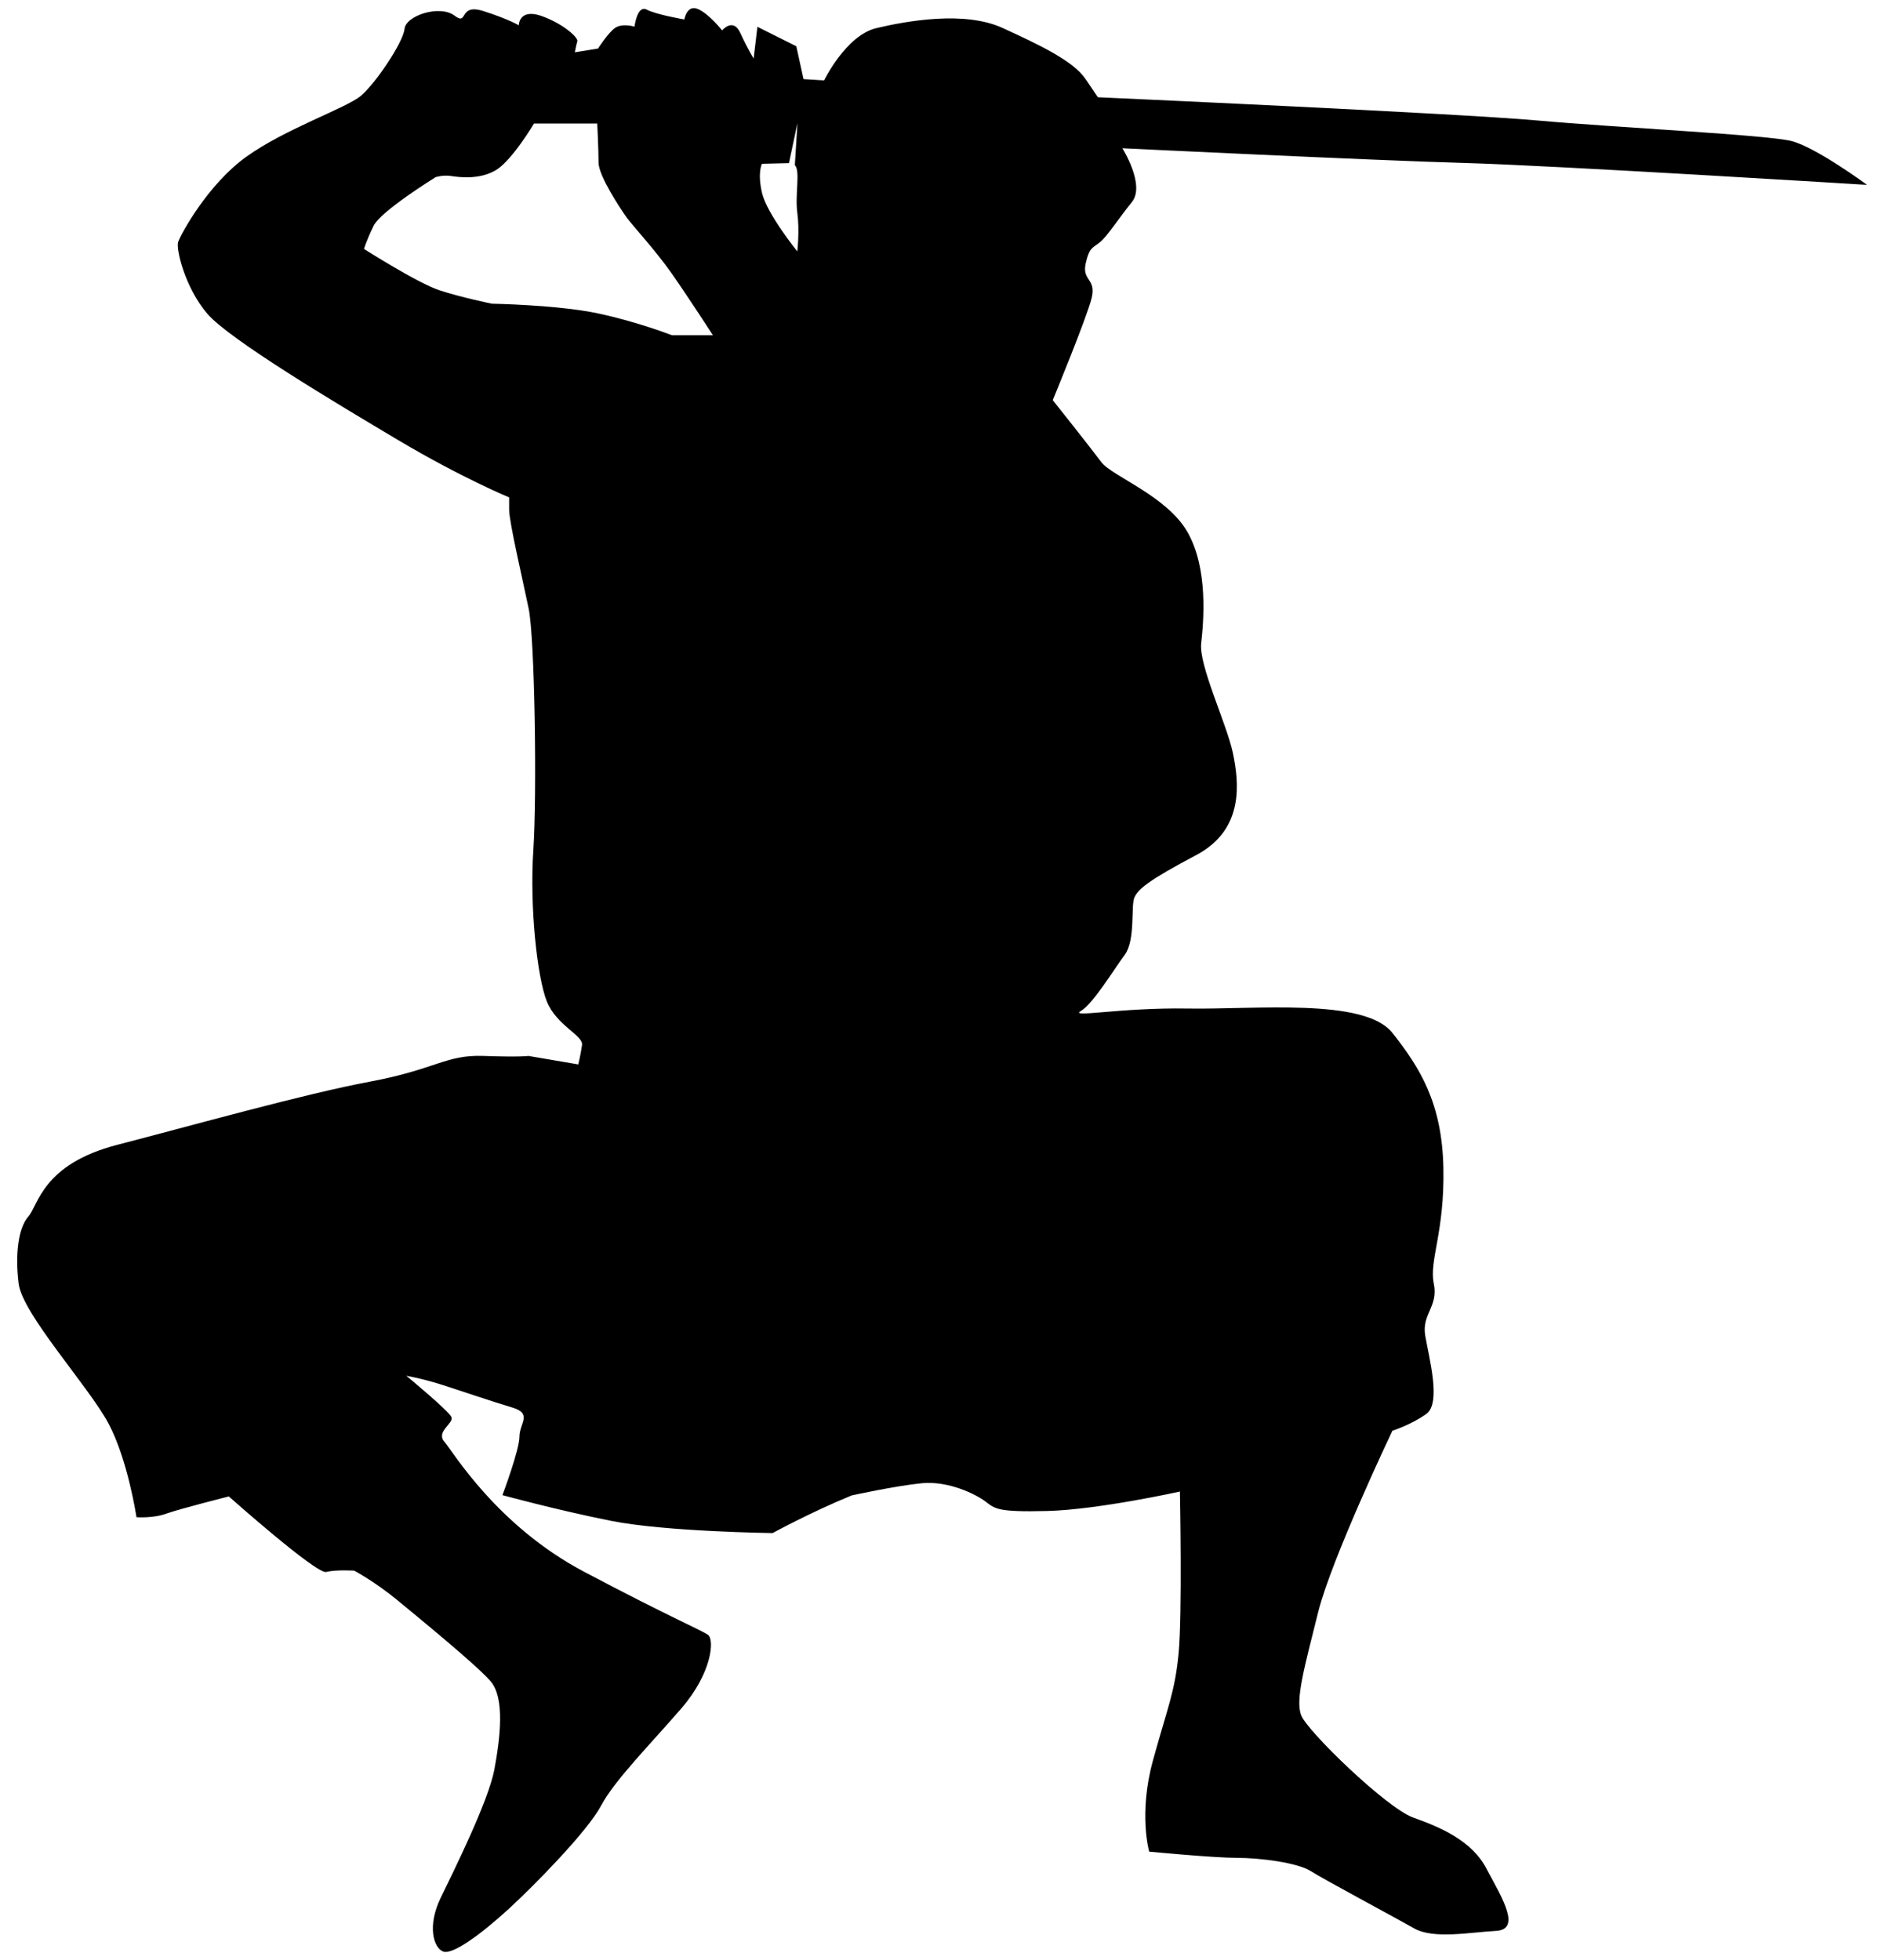 <?xml version="1.0" encoding="utf-8"?>
<!-- Generator: Adobe Illustrator 18.0.0, SVG Export Plug-In . SVG Version: 6.00 Build 0)  -->
<!DOCTYPE svg PUBLIC "-//W3C//DTD SVG 1.1//EN" "http://www.w3.org/Graphics/SVG/1.1/DTD/svg11.dtd">
<svg version="1.1" id="Слой_2" xmlns="http://www.w3.org/2000/svg" xmlns:xlink="http://www.w3.org/1999/xlink" x="0px" y="0px"
	 viewBox="218 305 1149 1199" enable-background="new 218 305 1149 1199" xml:space="preserve">
<path fill="#000000"    d="M1082.5,1416.9c-16.3-5.9-64.8-52.9-68.4-62.5
	c-3.8-9.6,2.3-30.5,10.4-63.2c8.2-32.8,45.4-110.9,45.4-110.9s11.9-3.8,20.9-10.4c9-6.7,1.5-34.3-0.8-47.7
	c-2.3-13.4,8.2-17.8,5.2-32c-2.9-14.2,6.7-31.2,5.9-70.7c-0.8-39.5-14.2-61.1-31.2-82.6c-17.1-21.6-84.1-14.2-125.1-14.9
	c-41-0.7-73,5.9-65.5,1.5c7.5-4.4,20.1-25.3,26.8-34.3s3.7-29.7,5.9-35c2.3-5.2,8.2-10.4,37.9-26.1c29.7-15.7,26.1-44.7,22.4-62.5
	c-3.8-17.8-20.9-53.6-19.4-67c1.5-13.4,4.4-45.4-8.2-67.8c-12.6-22.4-46.2-34.3-52.9-43.1c-6.7-9-29.7-37.9-29.7-37.9
	s20.9-50.6,23.8-62.5c2.9-11.9-5.9-10.4-3.7-20.9c2.3-10.4,4.4-9.6,9-13.4c4.4-3.7,11.1-14.2,19.4-24.5c8.2-10.4-5.9-32.8-5.9-32.8
	s154.8,7.5,209.2,9c54.4,1.5,246.4,13.4,246.4,13.4s-31.2-23-46.2-26.8c-14.9-3.8-106.5-8.2-155.6-12.6
	c-49.2-4.4-268.8-14.2-268.8-14.2s0,0-7.5-11.1c-7.5-11.1-28.1-20.9-50.6-31.2c-23.3-10.8-58.8-4.4-77.4,0c-18.6,4.4-32,32-32,32
	l-12.6-0.8l-4.4-20.1l-23.8-11.9l-2.3,19.4c0,0-3.7-5.9-8.2-15.7c-4.4-9.6-11.1-1.5-11.1-1.5s-8.2-10.4-14.9-13.1
	c-6.7-2.8-8.2,6.4-8.2,6.4s-17.1-2.9-23-6c-5.9-3.1-7.5,10.4-7.5,10.4s-7.5-2.3-11.9,0.8c-4.4,3.1-10.4,12.6-10.4,12.6l-14.2,2.3
	c0,0,0.8-4.4,1.5-6.7c0.8-2.3-9-11.1-22.4-15.7c-13.4-4.4-13.4,5.9-13.4,5.9s-5.9-3.7-21.6-8.7c-15.7-5-9,9.4-17.8,2.7
	c-9-6.7-29.7,0-30.5,8.2c-0.8,8.2-17.8,33.5-26.8,41c-9,7.5-46.2,20.1-70,37.2c-23.8,17.1-40.2,47.7-41.7,52.1s4.4,28.3,17.8,43.9
	c13.4,15.7,78.2,54.4,116.9,77.4s67.8,35,67.8,35s0,0,0,7.5c0,7.5,8.2,42.5,11.9,60.3c3.8,17.8,5.2,113.8,2.9,148.1
	c-2.3,34.3,2.3,77.4,8.2,92.3c5.9,14.9,22.4,20.9,21.6,26.8s-2.3,11.9-2.3,11.9l-30.5-5.2c0,0-4.4,0.8-27.6,0
	c-23-0.8-29.1,8.2-69.2,15.7c-40.2,7.5-108.8,26.8-154.8,38.7s-48.3,37.2-54.4,43.9c-5.9,6.7-8.2,22.4-5.9,41
	c2.3,18.6,43.1,63.2,55,85.6s17.1,57.3,17.1,57.3s10.4,0.8,18.6-2.3c8.2-2.9,37.9-10.4,37.9-10.4s53.6,47.7,59.6,46.2
	c5.9-1.5,17.1-0.8,17.1-0.8s12.6,6.7,26.1,17.8c13.4,11.1,48.3,39.5,57.3,49.8c9,10.4,5.9,35,2.3,54.4
	c-3.8,19.4-24.5,61.1-32.8,78.2c-8.3,17.1-4.4,30.5,1.5,32.8s23.8-11.1,40.2-26.1c16.3-15,48.3-47.7,56.5-63.2
	c8.2-15.5,30.5-37.9,49.2-59.6c18.6-21.6,20.1-41.7,16.3-44.7c-3.8-2.9-22.4-10.4-75.9-38.7c-53.6-28.3-80.4-73.7-85.6-79.7
	c-5.2-6,5.9-11.1,4.4-14.9c-1.5-3.8-27.6-25.3-27.6-25.3s9,1.5,20.9,5.2c11.9,3.8,31.2,10.4,43.9,14.2c12.6,3.8,4.4,9.6,4.4,17.8
	c0,8.2-10.4,35.8-10.4,35.8s32.8,9,66.3,15.7c33.5,6.7,99,7.5,99,7.5s23-12.6,48.3-23c0,0,26.8-5.9,43.1-7.5
	c16.3-1.5,32.8,6.7,38.7,11.1c5.9,4.4,6.7,6.7,37.9,5.9c31.2-0.8,81.2-11.9,81.2-11.9s1.5,75.1-0.8,99c-2.3,23.8-6.7,32.8-15.7,65.5
	c-9,32.8-2.3,55.8-2.3,55.8s39.5,3.8,53.6,3.8s37.2,2.9,45.4,8.2c8.2,5.2,51.4,28.3,63.2,35c11.9,6.7,34.3,2.3,49.8,1.5
	c15.7-0.8,4.4-19.4-5.2-37.2C1119,1431,1098.9,1422.8,1082.5,1416.9z M629.1,510.1c0,0-20.9-8.2-45.4-13.4s-64.8-5.9-64.8-5.9
	s-18.6-3.8-32-8.2c-13.4-4.4-46.2-25.3-46.2-25.3s1.5-5.2,5.9-14.2s37.9-29.7,37.9-29.7s4.4-1.5,9.6-0.7c5.2,0.8,17.8,2.3,27.6-3.8
	s23-28.3,23-28.3h38.7c0,0,0.8,15.7,0.8,23.8c0,8.2,13.4,28.3,17.1,33.5c3.7,5.2,17.1,19.4,27.6,34.3c10.4,14.9,25.3,37.9,25.3,37.9
	h-25.2V510.1z M705.8,458.8c0,0-18.6-23-21.6-35.8c-2.9-12.7,0-17.8,0-17.8l16.5-0.4l5.2-24.5l-1.6,25.7c3.5,3.6,0,17.8,1.5,29.1
	C707.3,446.1,705.8,458.8,705.8,458.8z"/>
</svg>
